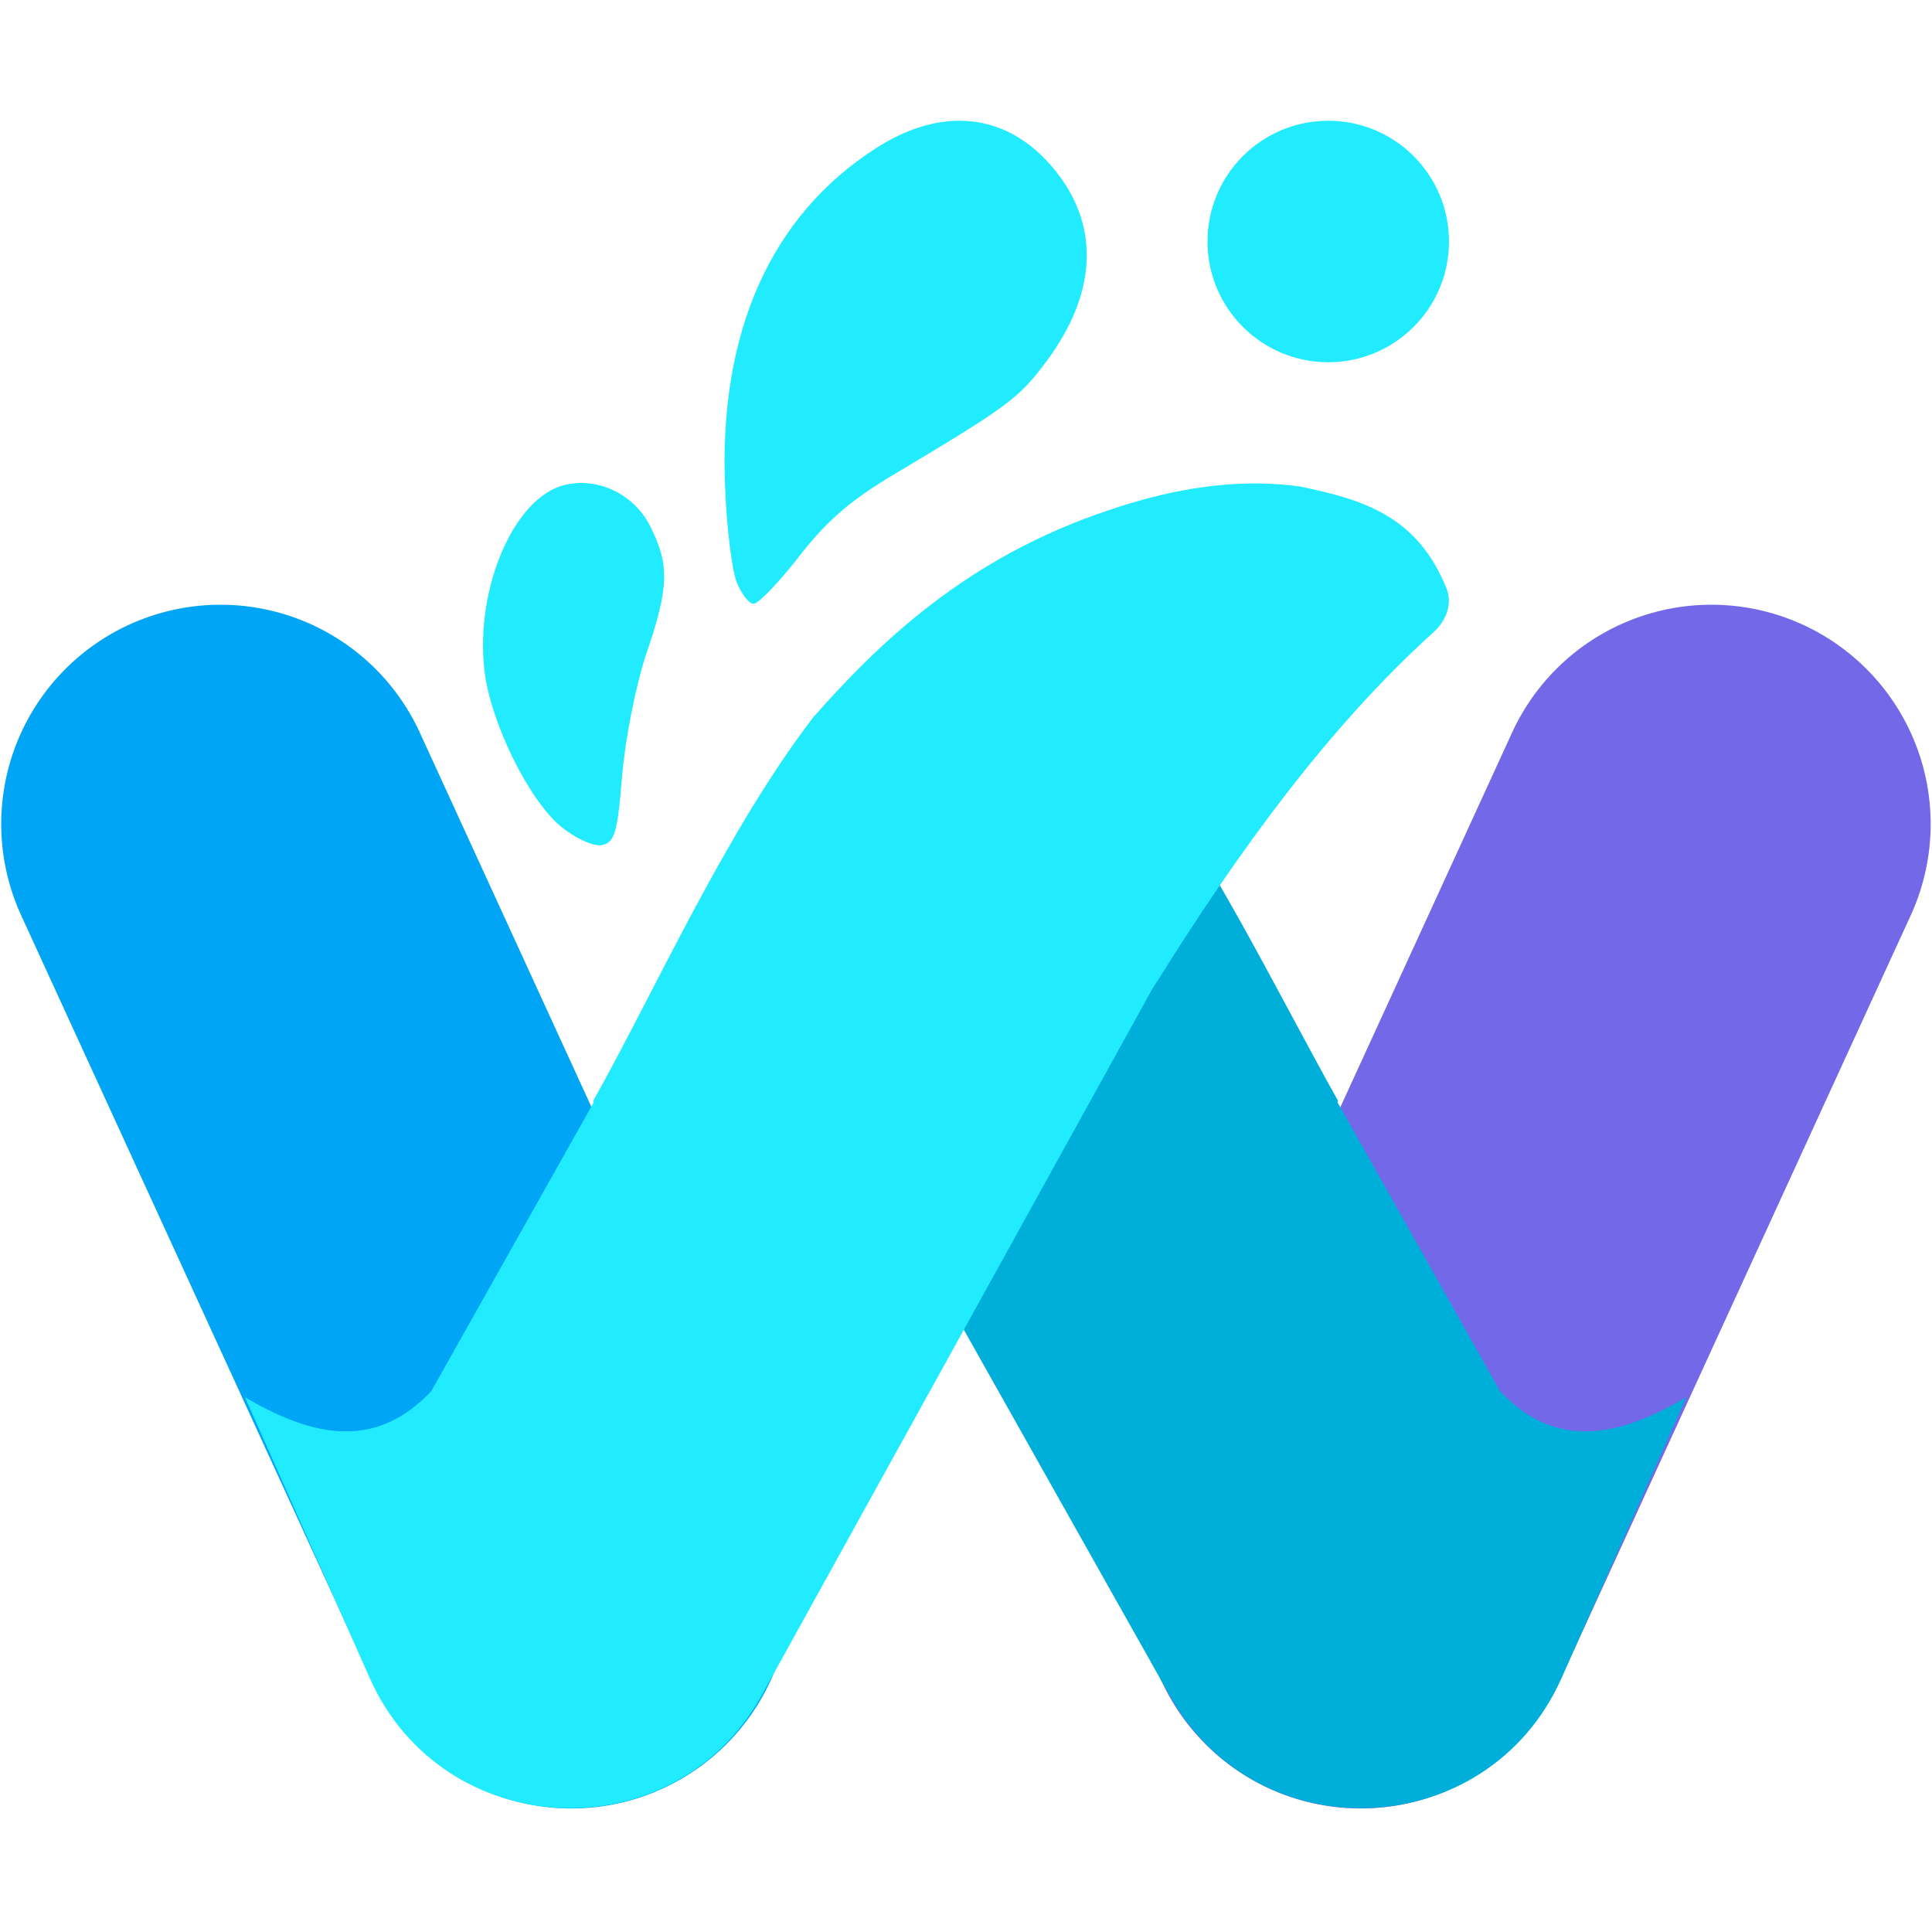 <svg xmlns="http://www.w3.org/2000/svg" width="16" height="16" version="1"><defs>
<linearGradient id="ucPurpleBlue" x1="0%" y1="0%" x2="100%" y2="100%">
  <stop offset="0%" style="stop-color:#B794F4;stop-opacity:1"/>
  <stop offset="100%" style="stop-color:#4299E1;stop-opacity:1"/>
</linearGradient>
</defs>
 <path style="fill:none;stroke:#00a5f5;stroke-width:3.632;stroke-linecap:round;stroke-linejoin:round" d="m 1.826,6.824 2.905,6.337"/>
 <path style="fill:none;stroke:#7369e8;stroke-width:3.632;stroke-linecap:round;stroke-linejoin:round" d="M 11.268,13.161 14.173,6.824 v 0 0"/>
 <path style="fill:#00aeda" d="M 7.841,6.08 C 10.442,8.595 8.121,5.724 8.61,5.89 9.798,6.283 8.721,5.433 9.257,6.039 9.99,6.997 10.563,8.193 11.082,9.118 l -0.006,0.009 1.346,2.393 c 0.485,0.518 1.028,0.352 1.543,0.052 l -1.033,2.325 c -0.607,1.364 -2.509,1.453 -3.241,0.152 L 6.447,8.285 6.388,8.193 C 5.739,7.157 7.553,7.968 6.682,7.18 6.585,7.094 6.886,6.988 6.946,6.841 7.191,6.242 7.156,7.142 7.671,7.034 c 0.107,-0.015 -0.117,0.002 0,0 z"/>
 <path style="fill:#20ebff" d="M 10.435,4.004 C 10.083,3.999 9.678,4.057 9.189,4.223 8.001,4.616 7.272,5.333 6.736,5.939 6.003,6.897 5.431,8.193 4.912,9.118 l 0.006,0.009 -1.346,2.393 c -0.485,0.518 -1.028,0.352 -1.543,0.052 l 1.033,2.325 c 0.607,1.364 2.509,1.453 3.241,0.152 l 3.243,-5.865 0.06,-0.093 C 10.254,7.057 10.995,6.029 11.866,5.241 11.964,5.155 12.037,5.014 11.977,4.867 11.733,4.269 11.286,4.138 10.771,4.03 10.664,4.015 10.552,4.006 10.435,4.004 Z"/>
 <circle style="fill:#20ebff" cx="11" cy="2" r="1"/>
 <path style="fill:#20ebff" d="M 7.945,1 C 7.725,1 7.493,1.075 7.258,1.225 6.382,1.785 5.95,2.755 6.005,4.041 6.018,4.366 6.061,4.715 6.099,4.816 6.138,4.917 6.202,5 6.241,5 6.281,5 6.45,4.824 6.617,4.609 6.844,4.316 7.041,4.145 7.398,3.932 8.352,3.363 8.439,3.298 8.668,2.99 9.1,2.407 9.111,1.834 8.699,1.365 8.486,1.122 8.227,1 7.945,1 Z"/>
 <path style="fill:#20ebff" d="M 4.836,4 C 4.784,3.999 4.73,4.003 4.678,4.016 4.262,4.114 3.936,4.861 4.011,5.545 4.057,5.969 4.373,6.618 4.643,6.843 4.761,6.941 4.913,7.011 4.982,6.999 5.09,6.979 5.114,6.9 5.152,6.426 5.177,6.123 5.267,5.668 5.352,5.416 5.54,4.864 5.546,4.685 5.388,4.364 5.281,4.146 5.064,4.009 4.836,4 Z"/>
</svg>
